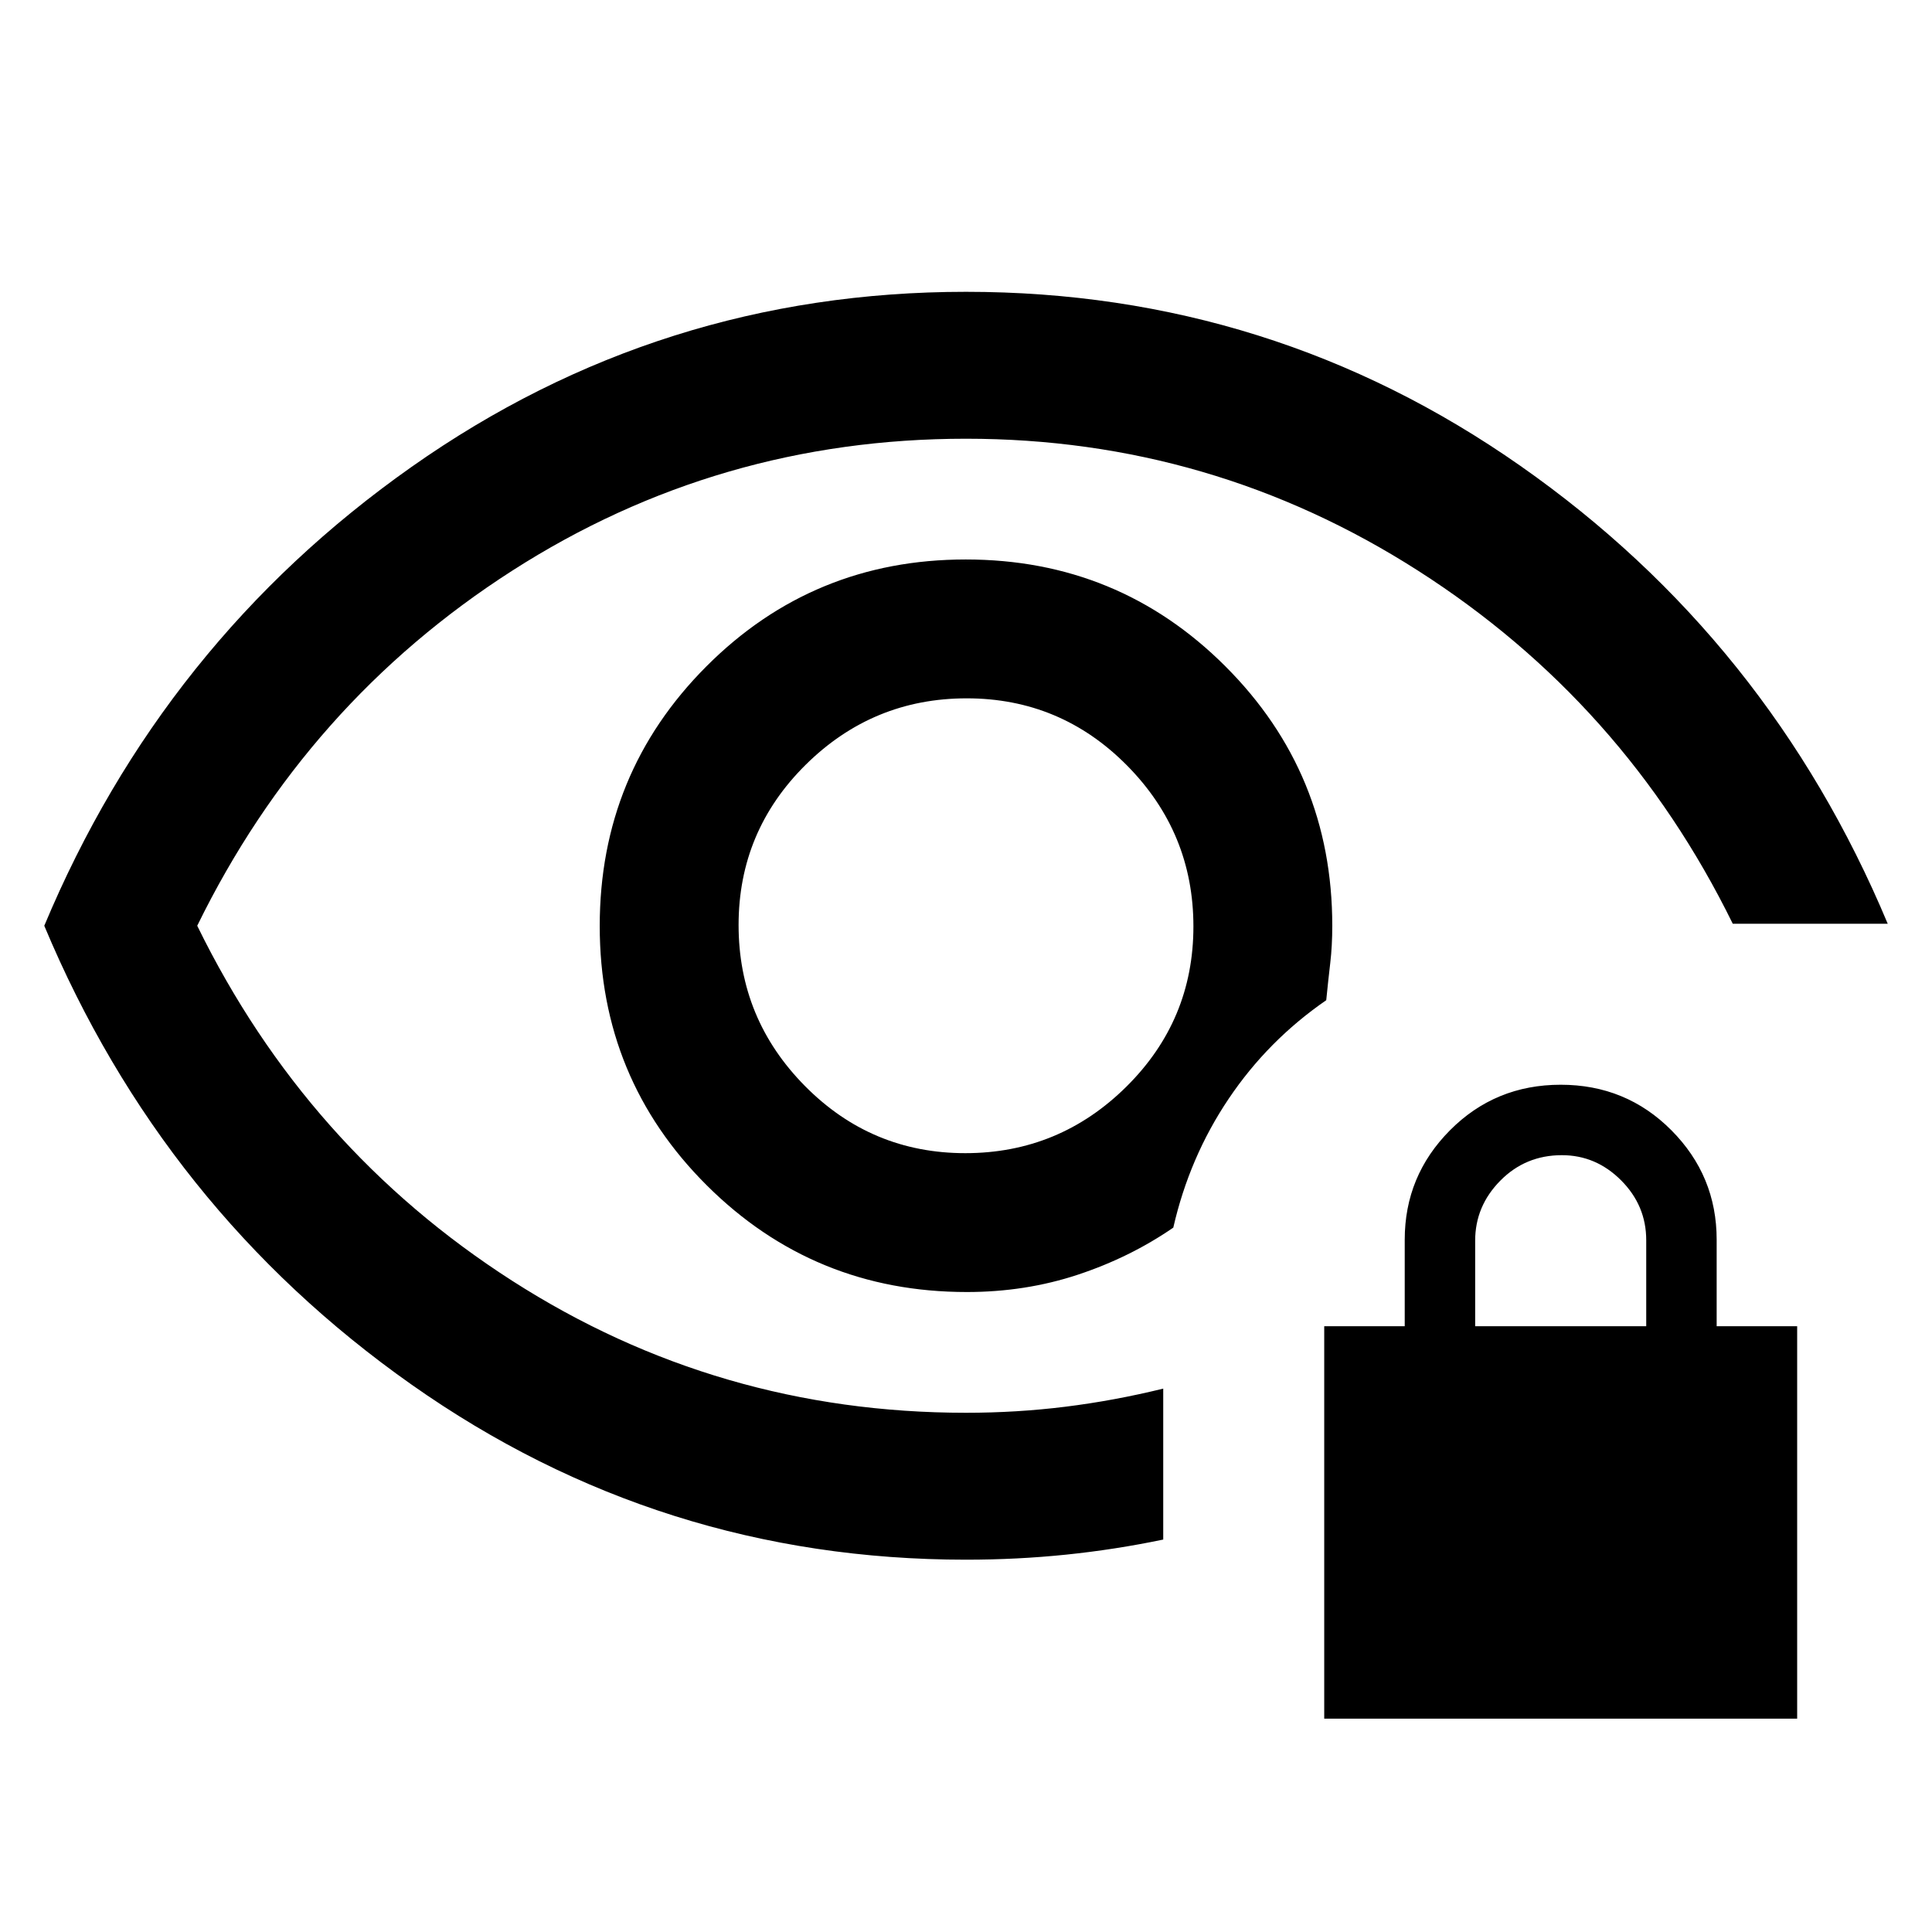 <svg xmlns="http://www.w3.org/2000/svg" height="48" viewBox="0 -960 960 960" width="48"><path d="M479.65-387Q433-387 400-420.35q-33-33.36-33-80Q367-547 400.35-580q33.36-33 80-33Q527-613 560-579.65q33 33.36 33 80Q593-453 559.65-420q-33.36 33-80 33Zm.35 202q-152 0-275.5-87T22-500q59-141 182.5-228T480-815q152 0 275.5 86.5T938-501h-77q-54-110-156.48-175.5Q602.03-742 480-742q-123.23 0-225.49 65.58Q152.26-610.84 98-500q54.26 110.84 156.51 176.42Q356.77-258 480-258q25.17 0 49.33-3 24.17-3 48.67-9v75q-24 5-48.33 7.5Q505.33-185 480-185Zm.42-133q29.12 0 55.07-8.58T583-350q8-35 27.5-64t48.5-49q1-10 2-18.5t1-18.5q0-75.83-53.12-128.92-53.12-53.08-129-53.08T351-628.88q-53 53.12-53 129T351.2-371q53.21 53 129.22 53ZM480-500Zm178 394v-195h40v-43q0-31.76 22.5-54.38t55-22.62q32.5 0 55 22.62T853-344v43h40v195H658Zm75-195h85v-42.72q0-17.28-12.49-29.78-12.48-12.5-29.42-12.5-18.09 0-30.59 12.66Q733-360.69 733-343.5v42.5Z"/></svg>